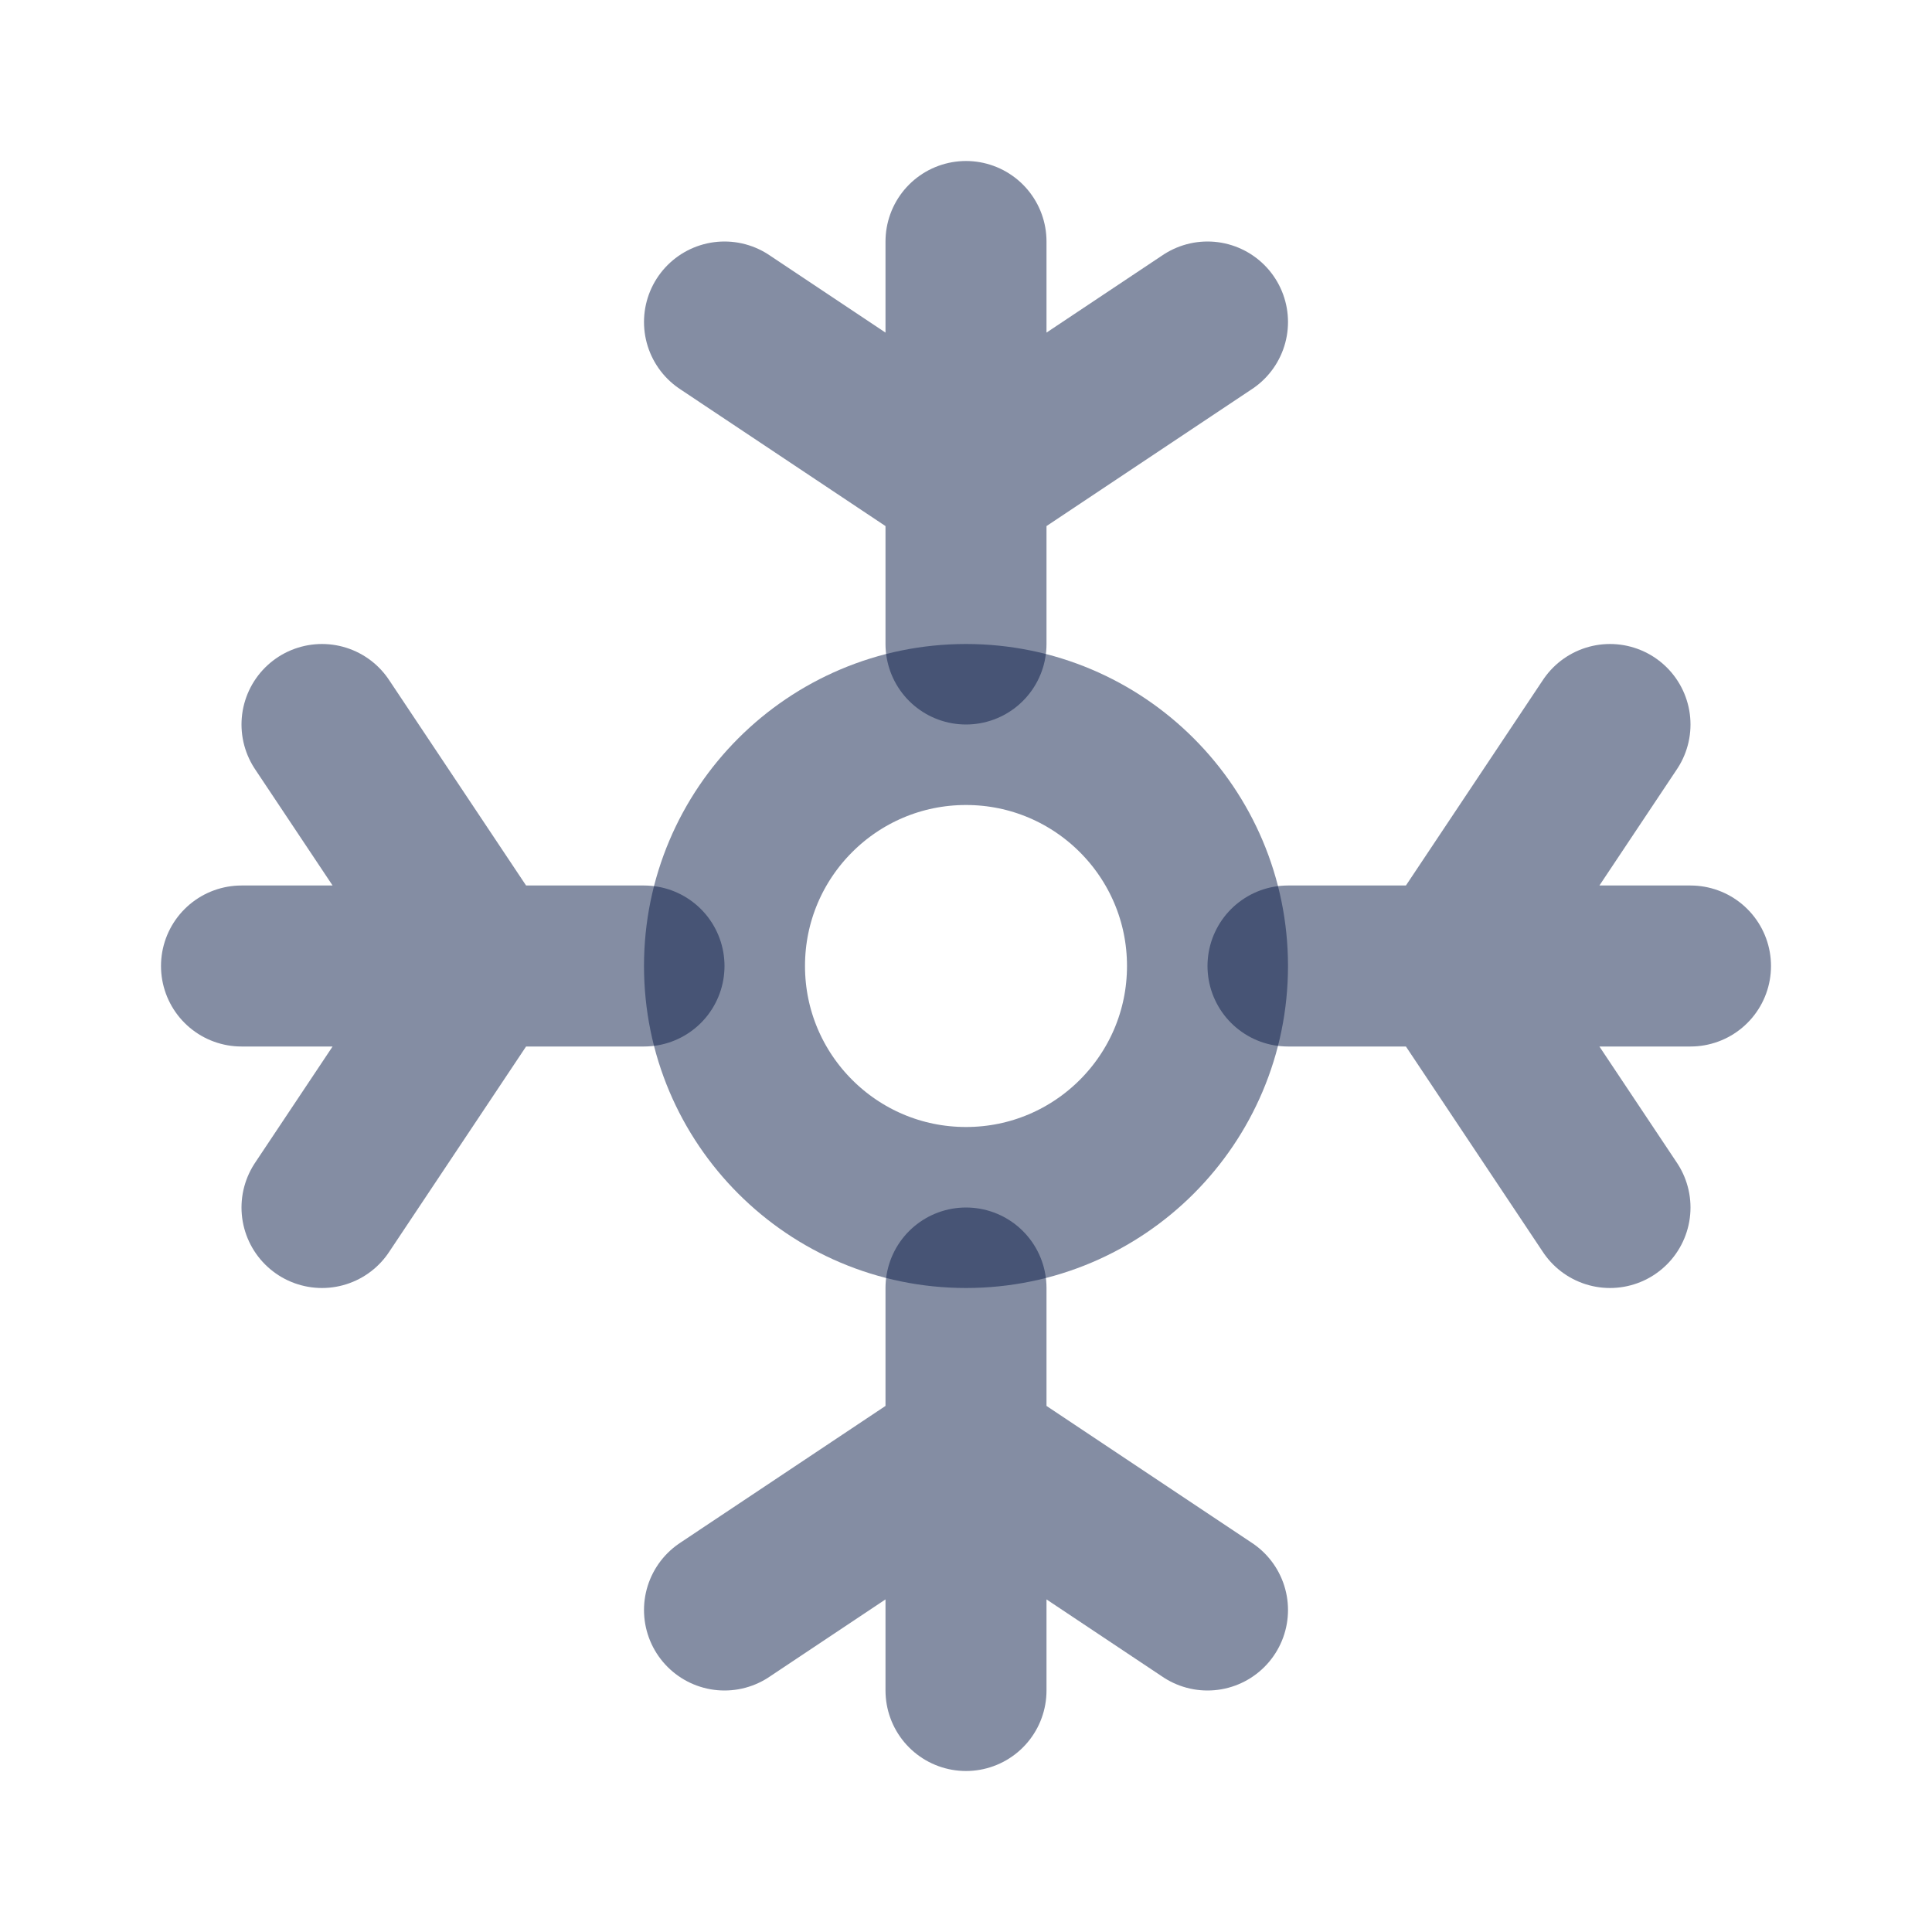 <svg width="24" height="24" viewBox="0 0 24 24" fill="none" xmlns="http://www.w3.org/2000/svg">
<circle cx="12" cy="12" r="3" stroke="#0B1C48" stroke-opacity="0.5" stroke-width="2"/>
<path d="M12 8V6M12 3V6M12 6L9 4M12 6L15 4" stroke="#0B1C48" stroke-opacity="0.5" stroke-width="2" stroke-linecap="round"/>
<path d="M16 12L18 12M21 12L18 12M18 12L20 9M18 12L20 15" stroke="#0B1C48" stroke-opacity="0.5" stroke-width="2" stroke-linecap="round"/>
<path d="M12 16V18M12 21V18M12 18L9 20M12 18L15 20" stroke="#0B1C48" stroke-opacity="0.5" stroke-width="2" stroke-linecap="round"/>
<path d="M8 12L6 12M3 12L6 12M6 12L4 9M6 12L4 15" stroke="#0B1C48" stroke-opacity="0.5" stroke-width="2" stroke-linecap="round"/>
</svg>
